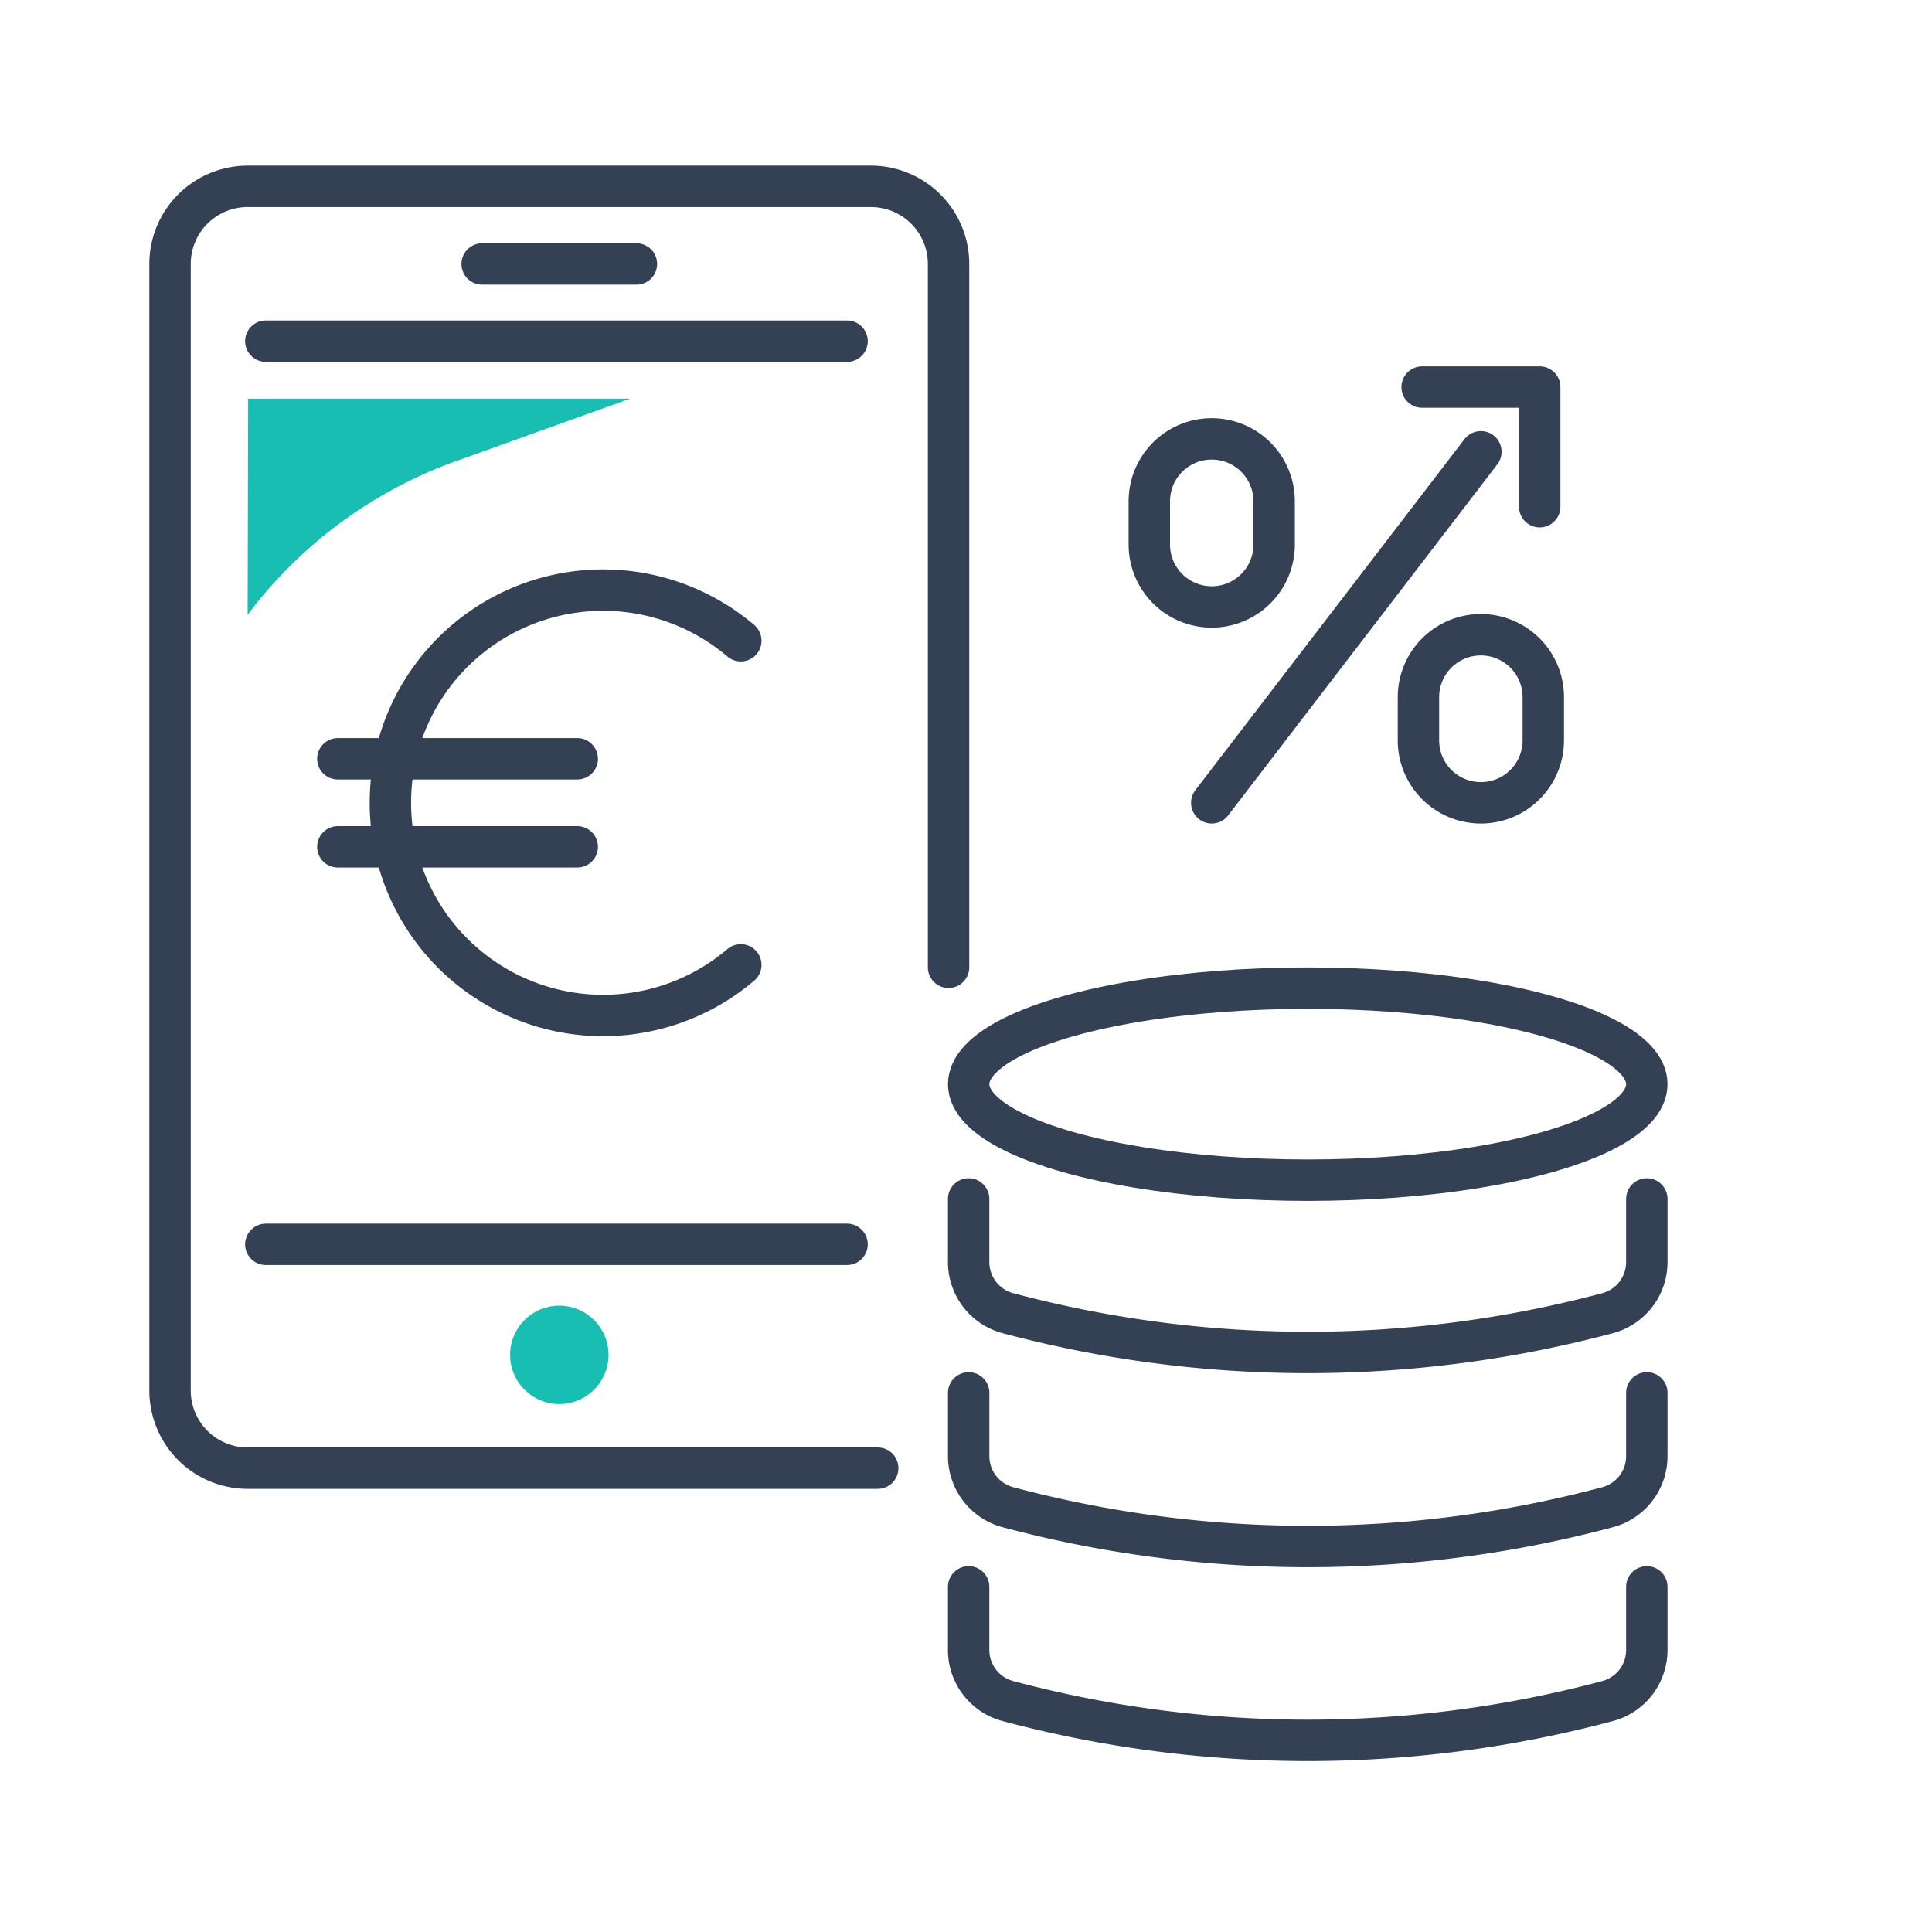 <svg xmlns="http://www.w3.org/2000/svg" width="70" height="70" viewBox="0 0 70 70">
    <defs>
        <style>
            .cls-2{fill:none;stroke:#344154;stroke-linecap:round;stroke-linejoin:round;stroke-width:1.5px}.cls-3{fill:#18beb1}
        </style>
    </defs>
    <g id="icon" transform="translate(-821.659 -1533.911)">
        <g id="icon-2" transform="translate(705.659 1540.312)">
            <path id="Path_13093" d="M87.148 109.174v2.288a1.915 1.915 0 0 1-1.422 1.85 42.158 42.158 0 0 1-21.727 0 1.915 1.915 0 0 1-1.422-1.85v-2.288" class="cls-2" transform="translate(88.519 -58.08)"/>
            <path id="Path_13094" d="M87.148 94.158v2.288a1.915 1.915 0 0 1-1.421 1.854A42.159 42.159 0 0 1 64 98.3a1.915 1.915 0 0 1-1.422-1.851v-2.291" class="cls-2" transform="translate(88.519 -50.092)"/>
            <path id="Path_13095" d="M87.148 79.143v2.288a1.915 1.915 0 0 1-1.422 1.851 42.158 42.158 0 0 1-21.727 0 1.915 1.915 0 0 1-1.422-1.851v-2.288" class="cls-2" transform="translate(88.519 -42.104)"/>
            <ellipse id="Ellipse_312" cx="12.285" cy="3.479" class="cls-2" rx="12.285" ry="3.479" transform="translate(151.097 29.401)"/>
            <path id="Path_13096" d="M30.506 45.587a7.706 7.706 0 1 1 0-11.744" class="cls-2" transform="translate(112.335 -17.029)"/>
            <path id="Line_162" d="M0 0L8.675 0" class="cls-2" transform="translate(128.24 21.091)"/>
            <path id="Line_163" d="M0 0L8.675 0" class="cls-2" transform="translate(128.24 24.281)"/>
            <path id="Path_13097" d="M26.39 47.192H3.563A2.812 2.812 0 0 1 .75 44.38V3.562A2.812 2.812 0 0 1 3.563.75h22.582a2.812 2.812 0 0 1 2.812 2.812v25.482" class="cls-2" transform="translate(121.411 -.399)"/>
            <path id="Path_13098" d="M30.642 89.189a1.783 1.783 0 1 0-1.783 1.783 1.783 1.783 0 0 0 1.783-1.783" class="cls-3" transform="translate(107.406 -46.5)"/>
            <path id="Line_164" d="M0 0L5.59 0" class="cls-2" transform="translate(133.469 3.163)"/>
            <path id="Line_165" d="M0 12.718L9.751 0" class="cls-2" transform="translate(159.904 9.968)"/>
            <path id="Path_13099" d="M78.826 20.3a2.262 2.262 0 0 1 2.261 2.261v1.566a2.261 2.261 0 1 1-4.523 0v-1.568a2.261 2.261 0 0 1 2.262-2.259z" class="cls-2" transform="translate(81.078 -10.799)"/>
            <path id="Path_13100" d="M99.662 35.463a2.262 2.262 0 0 1 2.261 2.262v1.566a2.261 2.261 0 1 1-4.523 0v-1.566a2.262 2.262 0 0 1 2.262-2.262z" class="cls-2" transform="translate(69.993 -18.866)"/>
            <path id="Path_13101" d="M97.683 16.291h4.26v4.335" class="cls-2" transform="translate(69.843 -8.667)"/>
            <path id="Path_13102" d="M6.757 25.018a16.351 16.351 0 0 1 7.543-5.563l6.317-2.268H6.776z" class="cls-3" transform="translate(118.215 -9.144)"/>
            <path id="Line_166" d="M0 0L21.06 0" class="cls-2" transform="translate(125.631 38.683)"/>
            <path id="Line_167" d="M0 0L21.06 0" class="cls-2" transform="translate(125.631 5.961)"/>
            <path id="Rectangle_1799" fill="none" d="M0 0H54.208V57.007H0z" transform="translate(121.81)"/>
        </g>
    </g>
</svg>
